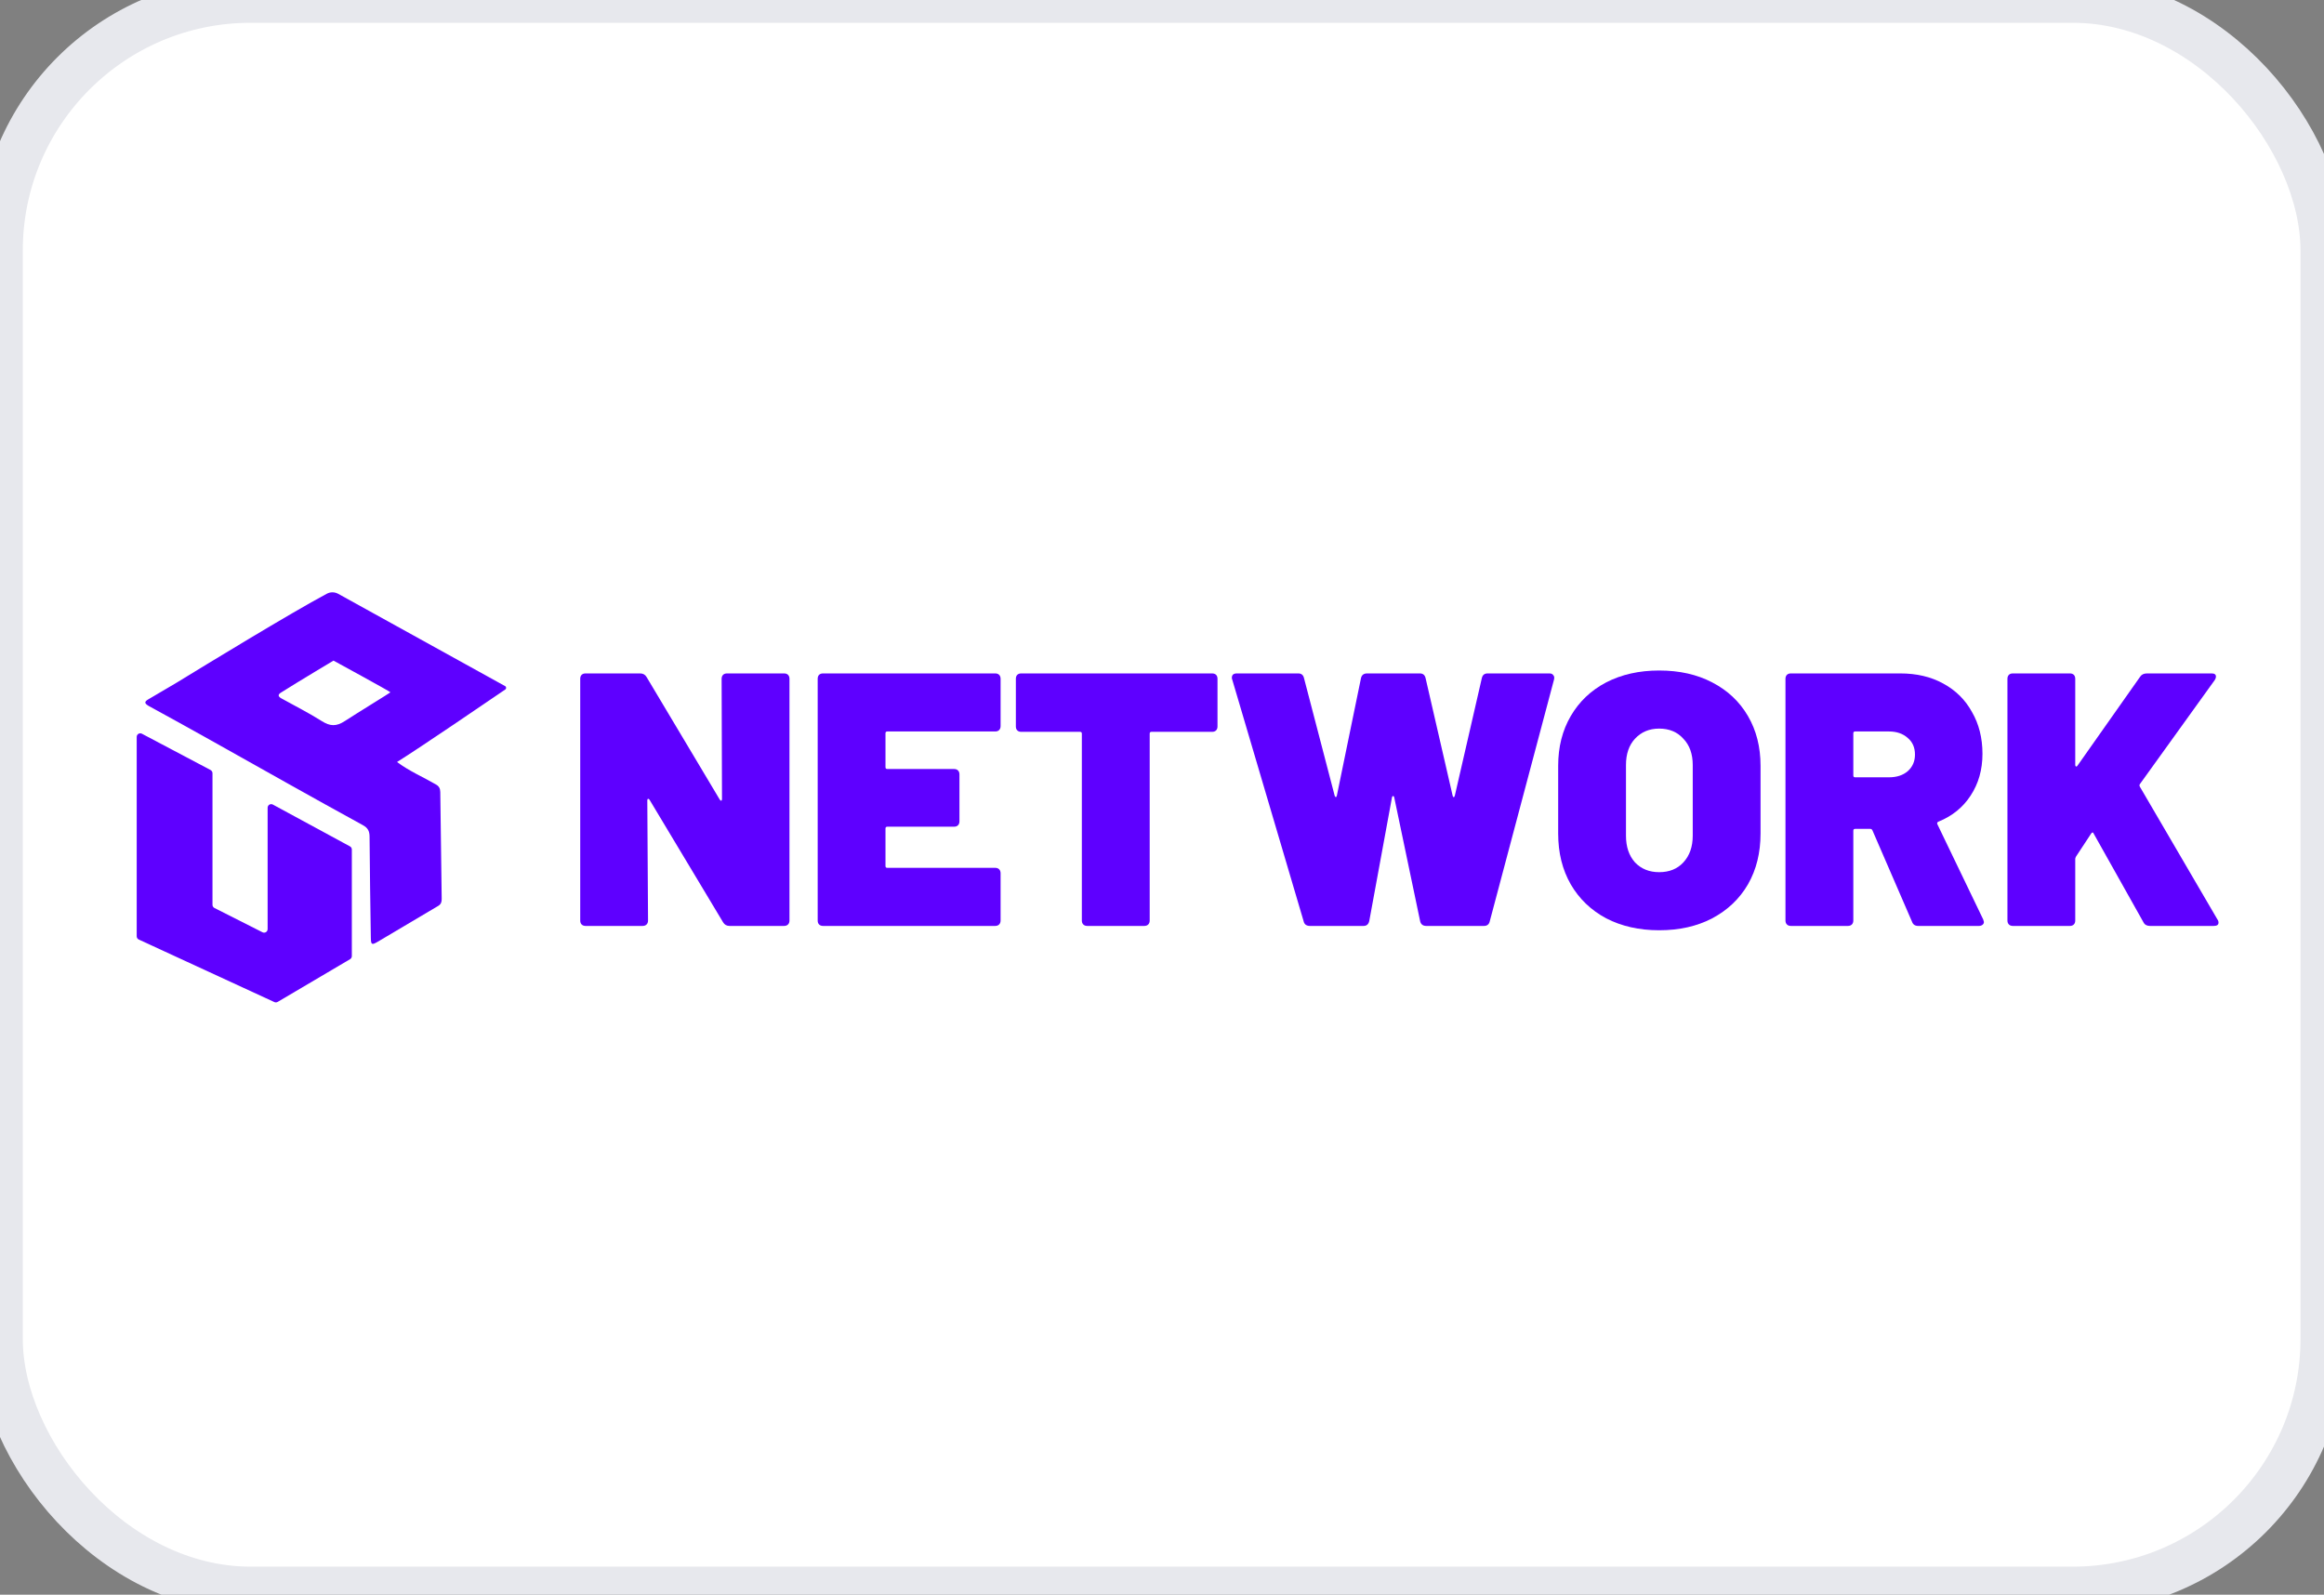 <?xml version="1.0" encoding="UTF-8"?>
<svg width="51px" height="35px" viewBox="0 0 51 35" version="1.1" xmlns="http://www.w3.org/2000/svg" xmlns:xlink="http://www.w3.org/1999/xlink">
    <rect x="0" y="0" width="51" height="35" fill="#808080" stroke="none"/>
    <title>UpNetwork</title>
    <g id="UpNetwork" stroke="none" stroke-width="1" fill="none" fill-rule="evenodd">
        <rect id="Rectangle" fill="#FFFFFF" fill-rule="nonzero" x="0" y="0" width="50.984" height="34.884" rx="5.5"></rect>
        <rect id="Rectangle" stroke="#E7E8ED" x="0" y="0" width="50.984" height="34.884" rx="5.5"></rect>
        <g id="UP-Logo---Gold" transform="translate(3, 13)" fill="#5E00FF" fill-rule="nonzero">
            <path d="M12.836,1.898 C12.836,1.861 12.847,1.832 12.868,1.811 C12.889,1.79 12.918,1.78 12.955,1.78 L14.206,1.78 C14.243,1.78 14.272,1.79 14.293,1.811 C14.314,1.832 14.325,1.861 14.325,1.898 L14.325,7.203 C14.325,7.24 14.314,7.269 14.293,7.29 C14.272,7.311 14.243,7.322 14.206,7.322 L13.01,7.322 C12.947,7.322 12.899,7.295 12.868,7.242 L11.253,4.551 C11.242,4.535 11.232,4.529 11.221,4.535 C11.21,4.535 11.205,4.545 11.205,4.566 L11.221,7.203 C11.221,7.24 11.21,7.269 11.189,7.29 C11.168,7.311 11.139,7.322 11.102,7.322 L9.851,7.322 C9.814,7.322 9.785,7.311 9.764,7.29 C9.743,7.269 9.733,7.24 9.733,7.203 L9.733,1.898 C9.733,1.861 9.743,1.832 9.764,1.811 C9.785,1.79 9.814,1.78 9.851,1.78 L11.047,1.78 C11.11,1.78 11.158,1.806 11.189,1.859 L12.796,4.551 C12.807,4.566 12.818,4.574 12.828,4.574 C12.839,4.569 12.844,4.556 12.844,4.535 L12.836,1.898 Z" id="Path"></path>
            <path d="M18.958,2.935 C18.958,2.972 18.947,3.001 18.926,3.023 C18.905,3.044 18.876,3.054 18.839,3.054 L16.472,3.054 C16.445,3.054 16.432,3.067 16.432,3.094 L16.432,3.838 C16.432,3.864 16.445,3.878 16.472,3.878 L17.936,3.878 C17.973,3.878 18.002,3.888 18.023,3.909 C18.044,3.93 18.055,3.959 18.055,3.996 L18.055,5.026 C18.055,5.063 18.044,5.092 18.023,5.113 C18.002,5.134 17.973,5.144 17.936,5.144 L16.472,5.144 C16.445,5.144 16.432,5.158 16.432,5.184 L16.432,6.007 C16.432,6.034 16.445,6.047 16.472,6.047 L18.839,6.047 C18.876,6.047 18.905,6.057 18.926,6.079 C18.947,6.1 18.958,6.129 18.958,6.166 L18.958,7.203 C18.958,7.24 18.947,7.269 18.926,7.29 C18.905,7.311 18.876,7.322 18.839,7.322 L15.062,7.322 C15.025,7.322 14.996,7.311 14.975,7.29 C14.954,7.269 14.944,7.24 14.944,7.203 L14.944,1.898 C14.944,1.861 14.954,1.832 14.975,1.811 C14.996,1.79 15.025,1.78 15.062,1.78 L18.839,1.78 C18.876,1.78 18.905,1.79 18.926,1.811 C18.947,1.832 18.958,1.861 18.958,1.898 L18.958,2.935 Z" id="Path"></path>
            <path d="M23.599,1.78 C23.636,1.78 23.665,1.79 23.687,1.811 C23.708,1.832 23.718,1.861 23.718,1.898 L23.718,2.943 C23.718,2.98 23.708,3.009 23.687,3.03 C23.665,3.052 23.636,3.062 23.599,3.062 L22.269,3.062 C22.243,3.062 22.23,3.075 22.23,3.102 L22.23,7.203 C22.23,7.24 22.219,7.269 22.198,7.29 C22.177,7.311 22.148,7.322 22.111,7.322 L20.86,7.322 C20.823,7.322 20.794,7.311 20.773,7.29 C20.752,7.269 20.741,7.24 20.741,7.203 L20.741,3.102 C20.741,3.075 20.728,3.062 20.702,3.062 L19.411,3.062 C19.374,3.062 19.345,3.052 19.324,3.03 C19.303,3.009 19.293,2.98 19.293,2.943 L19.293,1.898 C19.293,1.861 19.303,1.832 19.324,1.811 C19.345,1.79 19.374,1.78 19.411,1.78 L23.599,1.78 Z" id="Path"></path>
            <path d="M25.743,7.322 C25.711,7.322 25.682,7.314 25.656,7.298 C25.629,7.277 25.614,7.25 25.608,7.219 L24.041,1.914 C24.035,1.904 24.033,1.89 24.033,1.875 C24.033,1.811 24.07,1.78 24.144,1.78 L25.49,1.78 C25.558,1.78 25.6,1.814 25.616,1.882 L26.289,4.463 C26.294,4.479 26.302,4.49 26.313,4.495 C26.323,4.495 26.331,4.485 26.337,4.463 L26.867,1.882 C26.883,1.814 26.928,1.78 27.002,1.78 L28.158,1.78 C28.226,1.78 28.268,1.814 28.284,1.882 L28.878,4.463 C28.883,4.485 28.891,4.495 28.902,4.495 C28.912,4.495 28.92,4.485 28.926,4.463 L29.519,1.882 C29.535,1.814 29.577,1.78 29.646,1.78 L31,1.78 C31.042,1.78 31.071,1.793 31.087,1.819 C31.108,1.84 31.113,1.872 31.103,1.914 L29.693,7.219 C29.678,7.287 29.635,7.322 29.567,7.322 L28.3,7.322 C28.226,7.322 28.181,7.287 28.165,7.219 L27.595,4.495 C27.59,4.479 27.582,4.471 27.572,4.471 C27.561,4.471 27.553,4.479 27.548,4.495 L27.049,7.211 C27.033,7.285 26.991,7.322 26.923,7.322 L25.743,7.322 Z" id="Path"></path>
            <path d="M33.41,7.417 C32.972,7.417 32.584,7.329 32.247,7.155 C31.914,6.976 31.656,6.728 31.471,6.411 C31.286,6.089 31.194,5.717 31.194,5.295 L31.194,3.806 C31.194,3.395 31.286,3.03 31.471,2.714 C31.656,2.397 31.914,2.152 32.247,1.977 C32.584,1.803 32.972,1.716 33.41,1.716 C33.854,1.716 34.242,1.803 34.574,1.977 C34.912,2.152 35.173,2.397 35.358,2.714 C35.543,3.03 35.635,3.395 35.635,3.806 L35.635,5.295 C35.635,5.717 35.543,6.089 35.358,6.411 C35.173,6.728 34.912,6.976 34.574,7.155 C34.242,7.329 33.854,7.417 33.41,7.417 Z M33.41,6.142 C33.632,6.142 33.809,6.071 33.941,5.928 C34.078,5.78 34.147,5.585 34.147,5.342 L34.147,3.79 C34.147,3.548 34.078,3.355 33.941,3.213 C33.809,3.065 33.632,2.991 33.41,2.991 C33.194,2.991 33.017,3.065 32.88,3.213 C32.748,3.355 32.682,3.548 32.682,3.79 L32.682,5.342 C32.682,5.585 32.748,5.78 32.88,5.928 C33.017,6.071 33.194,6.142 33.41,6.142 Z" id="Shape"></path>
            <path d="M39.096,7.322 C39.027,7.322 38.982,7.292 38.961,7.234 L38.09,5.223 C38.08,5.202 38.064,5.192 38.043,5.192 L37.71,5.192 C37.684,5.192 37.671,5.205 37.671,5.231 L37.671,7.203 C37.671,7.24 37.66,7.269 37.639,7.29 C37.618,7.311 37.589,7.322 37.552,7.322 L36.301,7.322 C36.264,7.322 36.235,7.311 36.214,7.29 C36.193,7.269 36.182,7.24 36.182,7.203 L36.182,1.898 C36.182,1.861 36.193,1.832 36.214,1.811 C36.235,1.79 36.264,1.78 36.301,1.78 L38.7,1.78 C39.059,1.78 39.373,1.853 39.642,2.001 C39.916,2.149 40.128,2.358 40.275,2.627 C40.428,2.891 40.505,3.197 40.505,3.545 C40.505,3.893 40.418,4.2 40.244,4.463 C40.075,4.722 39.84,4.912 39.539,5.033 C39.513,5.044 39.505,5.063 39.515,5.089 L40.521,7.179 C40.531,7.211 40.537,7.229 40.537,7.234 C40.537,7.261 40.526,7.282 40.505,7.298 C40.484,7.314 40.457,7.322 40.426,7.322 L39.096,7.322 Z M37.71,3.054 C37.684,3.054 37.671,3.067 37.671,3.094 L37.671,4.02 C37.671,4.046 37.684,4.06 37.71,4.06 L38.454,4.06 C38.623,4.06 38.761,4.015 38.866,3.925 C38.972,3.83 39.024,3.709 39.024,3.561 C39.024,3.408 38.972,3.286 38.866,3.197 C38.761,3.102 38.623,3.054 38.454,3.054 L37.71,3.054 Z" id="Shape"></path>
            <path d="M41.172,7.322 C41.135,7.322 41.106,7.311 41.085,7.29 C41.064,7.269 41.053,7.24 41.053,7.203 L41.053,1.898 C41.053,1.861 41.064,1.832 41.085,1.811 C41.106,1.79 41.135,1.78 41.172,1.78 L42.423,1.78 C42.46,1.78 42.489,1.79 42.51,1.811 C42.531,1.832 42.541,1.861 42.541,1.898 L42.541,3.79 C42.541,3.806 42.547,3.817 42.557,3.822 C42.568,3.827 42.578,3.822 42.589,3.806 L43.966,1.851 C43.998,1.803 44.048,1.78 44.117,1.78 L45.534,1.78 C45.597,1.78 45.629,1.803 45.629,1.851 C45.629,1.872 45.621,1.896 45.605,1.922 L43.959,4.21 C43.948,4.226 43.948,4.244 43.959,4.266 L45.661,7.179 C45.677,7.2 45.685,7.224 45.685,7.25 C45.685,7.298 45.65,7.322 45.582,7.322 L44.18,7.322 C44.112,7.322 44.064,7.295 44.038,7.242 L42.945,5.295 C42.94,5.279 42.932,5.271 42.922,5.271 C42.911,5.271 42.9,5.279 42.89,5.295 L42.557,5.801 C42.547,5.823 42.541,5.838 42.541,5.849 L42.541,7.203 C42.541,7.24 42.531,7.269 42.51,7.29 C42.489,7.311 42.46,7.322 42.423,7.322 L41.172,7.322 Z" id="Path"></path>
            <g id="Group-2">
                <path d="M5.713,3.724 C5.98,3.924 6.274,4.048 6.561,4.214 C6.633,4.253 6.661,4.303 6.662,4.384 C6.671,5.165 6.682,5.946 6.693,6.727 C6.694,6.794 6.679,6.845 6.617,6.882 C6.175,7.143 5.734,7.407 5.291,7.668 C5.157,7.747 5.14,7.735 5.138,7.579 C5.127,6.839 5.115,6.099 5.11,5.359 C5.109,5.237 5.069,5.168 4.963,5.11 C3.847,4.499 2.74,3.872 1.63,3.25 C1.174,2.996 0.717,2.74 0.258,2.491 C0.168,2.436 0.166,2.401 0.254,2.349 C0.464,2.224 0.676,2.103 0.886,1.977 C1.507,1.596 3.385,0.451 4.172,0.031 C4.25,-0.011 4.344,-0.01 4.422,0.033 C5.025,0.366 7.647,1.816 8.084,2.058 C8.113,2.074 8.115,2.114 8.088,2.133 C7.767,2.352 6.223,3.406 5.713,3.724 Z M4.319,1.499 C4.319,1.499 3.603,1.925 3.175,2.195 C3.095,2.24 3.096,2.284 3.175,2.328 C3.471,2.493 3.775,2.645 4.061,2.826 C4.243,2.941 4.378,2.949 4.568,2.825 C4.811,2.666 5.554,2.21 5.568,2.195 C5.578,2.185 4.319,1.499 4.319,1.499 Z" id="Shape"></path>
                <path d="M1.663,6.858 C1.663,6.887 1.679,6.914 1.706,6.928 L2.76,7.461 C2.812,7.488 2.873,7.45 2.873,7.391 L2.873,4.728 C2.873,4.668 2.937,4.63 2.989,4.659 L4.68,5.576 C4.705,5.589 4.721,5.616 4.721,5.645 L4.721,7.984 C4.721,8.012 4.706,8.038 4.682,8.052 L3.094,8.989 C3.071,9.002 3.044,9.004 3.021,8.993 L0.046,7.621 C0.018,7.608 0,7.58 0,7.55 L0,3.173 C0,3.114 0.063,3.076 0.115,3.104 L1.621,3.9 C1.646,3.914 1.663,3.941 1.663,3.97 L1.663,6.858 Z" id="Path"></path>
            </g>
        </g>
    </g>
</svg>